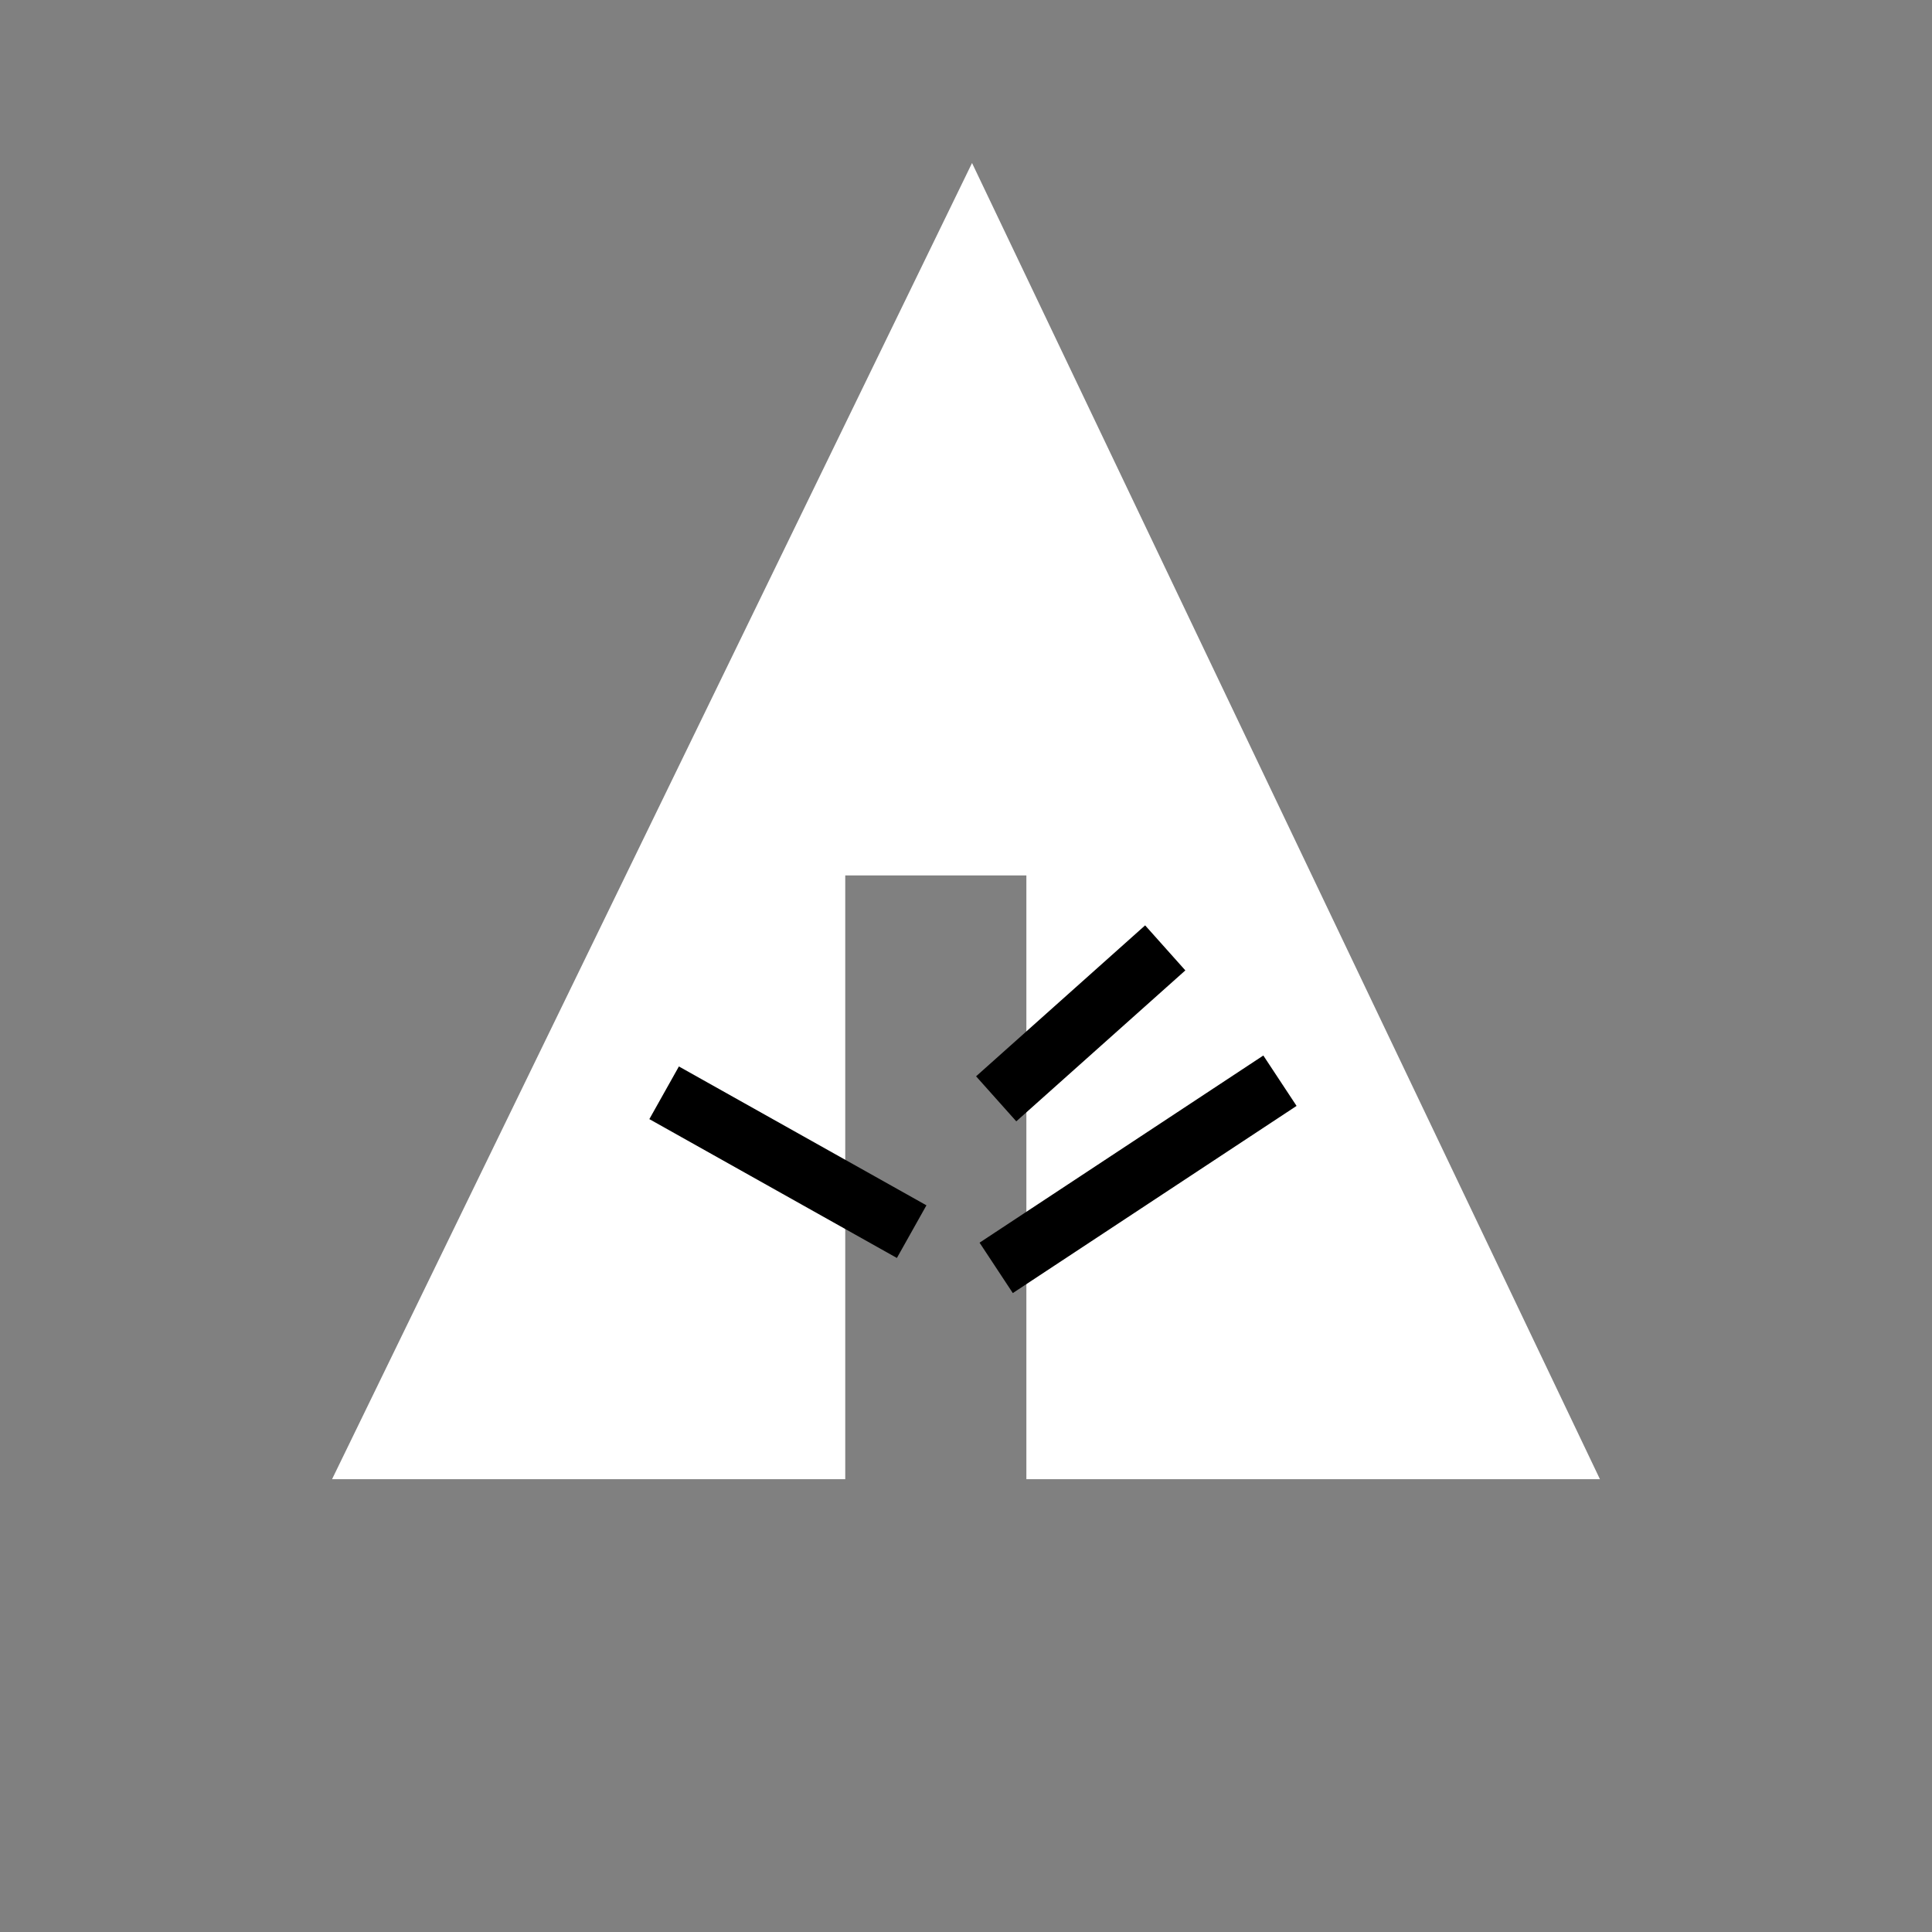 <svg xmlns="http://www.w3.org/2000/svg" width="32px" height="32px" viewBox="0 0 32 32" aria-labelledby="title">

        <rect x="0" y="0" width="32" height="32" fill="#808080" stroke="none"/>

        <title id="title">Forrst icon</title>
<polygon fill="white" points="5.5,24.5 14,24.5 14,14.5 17,14.5 17,24.5 26.5,24.5 16.1,2.7"/>
    <line stroke="black" x1="11" y1="18.1" x2="15.1" y2="20.4"/>
    <line stroke="black" x1="16.5" y1="18.2" x2="19.3" y2="15.7"/>
    <line stroke="black" x1="16.5" y1="21" x2="21.2" y2="17.9"/>
</svg>